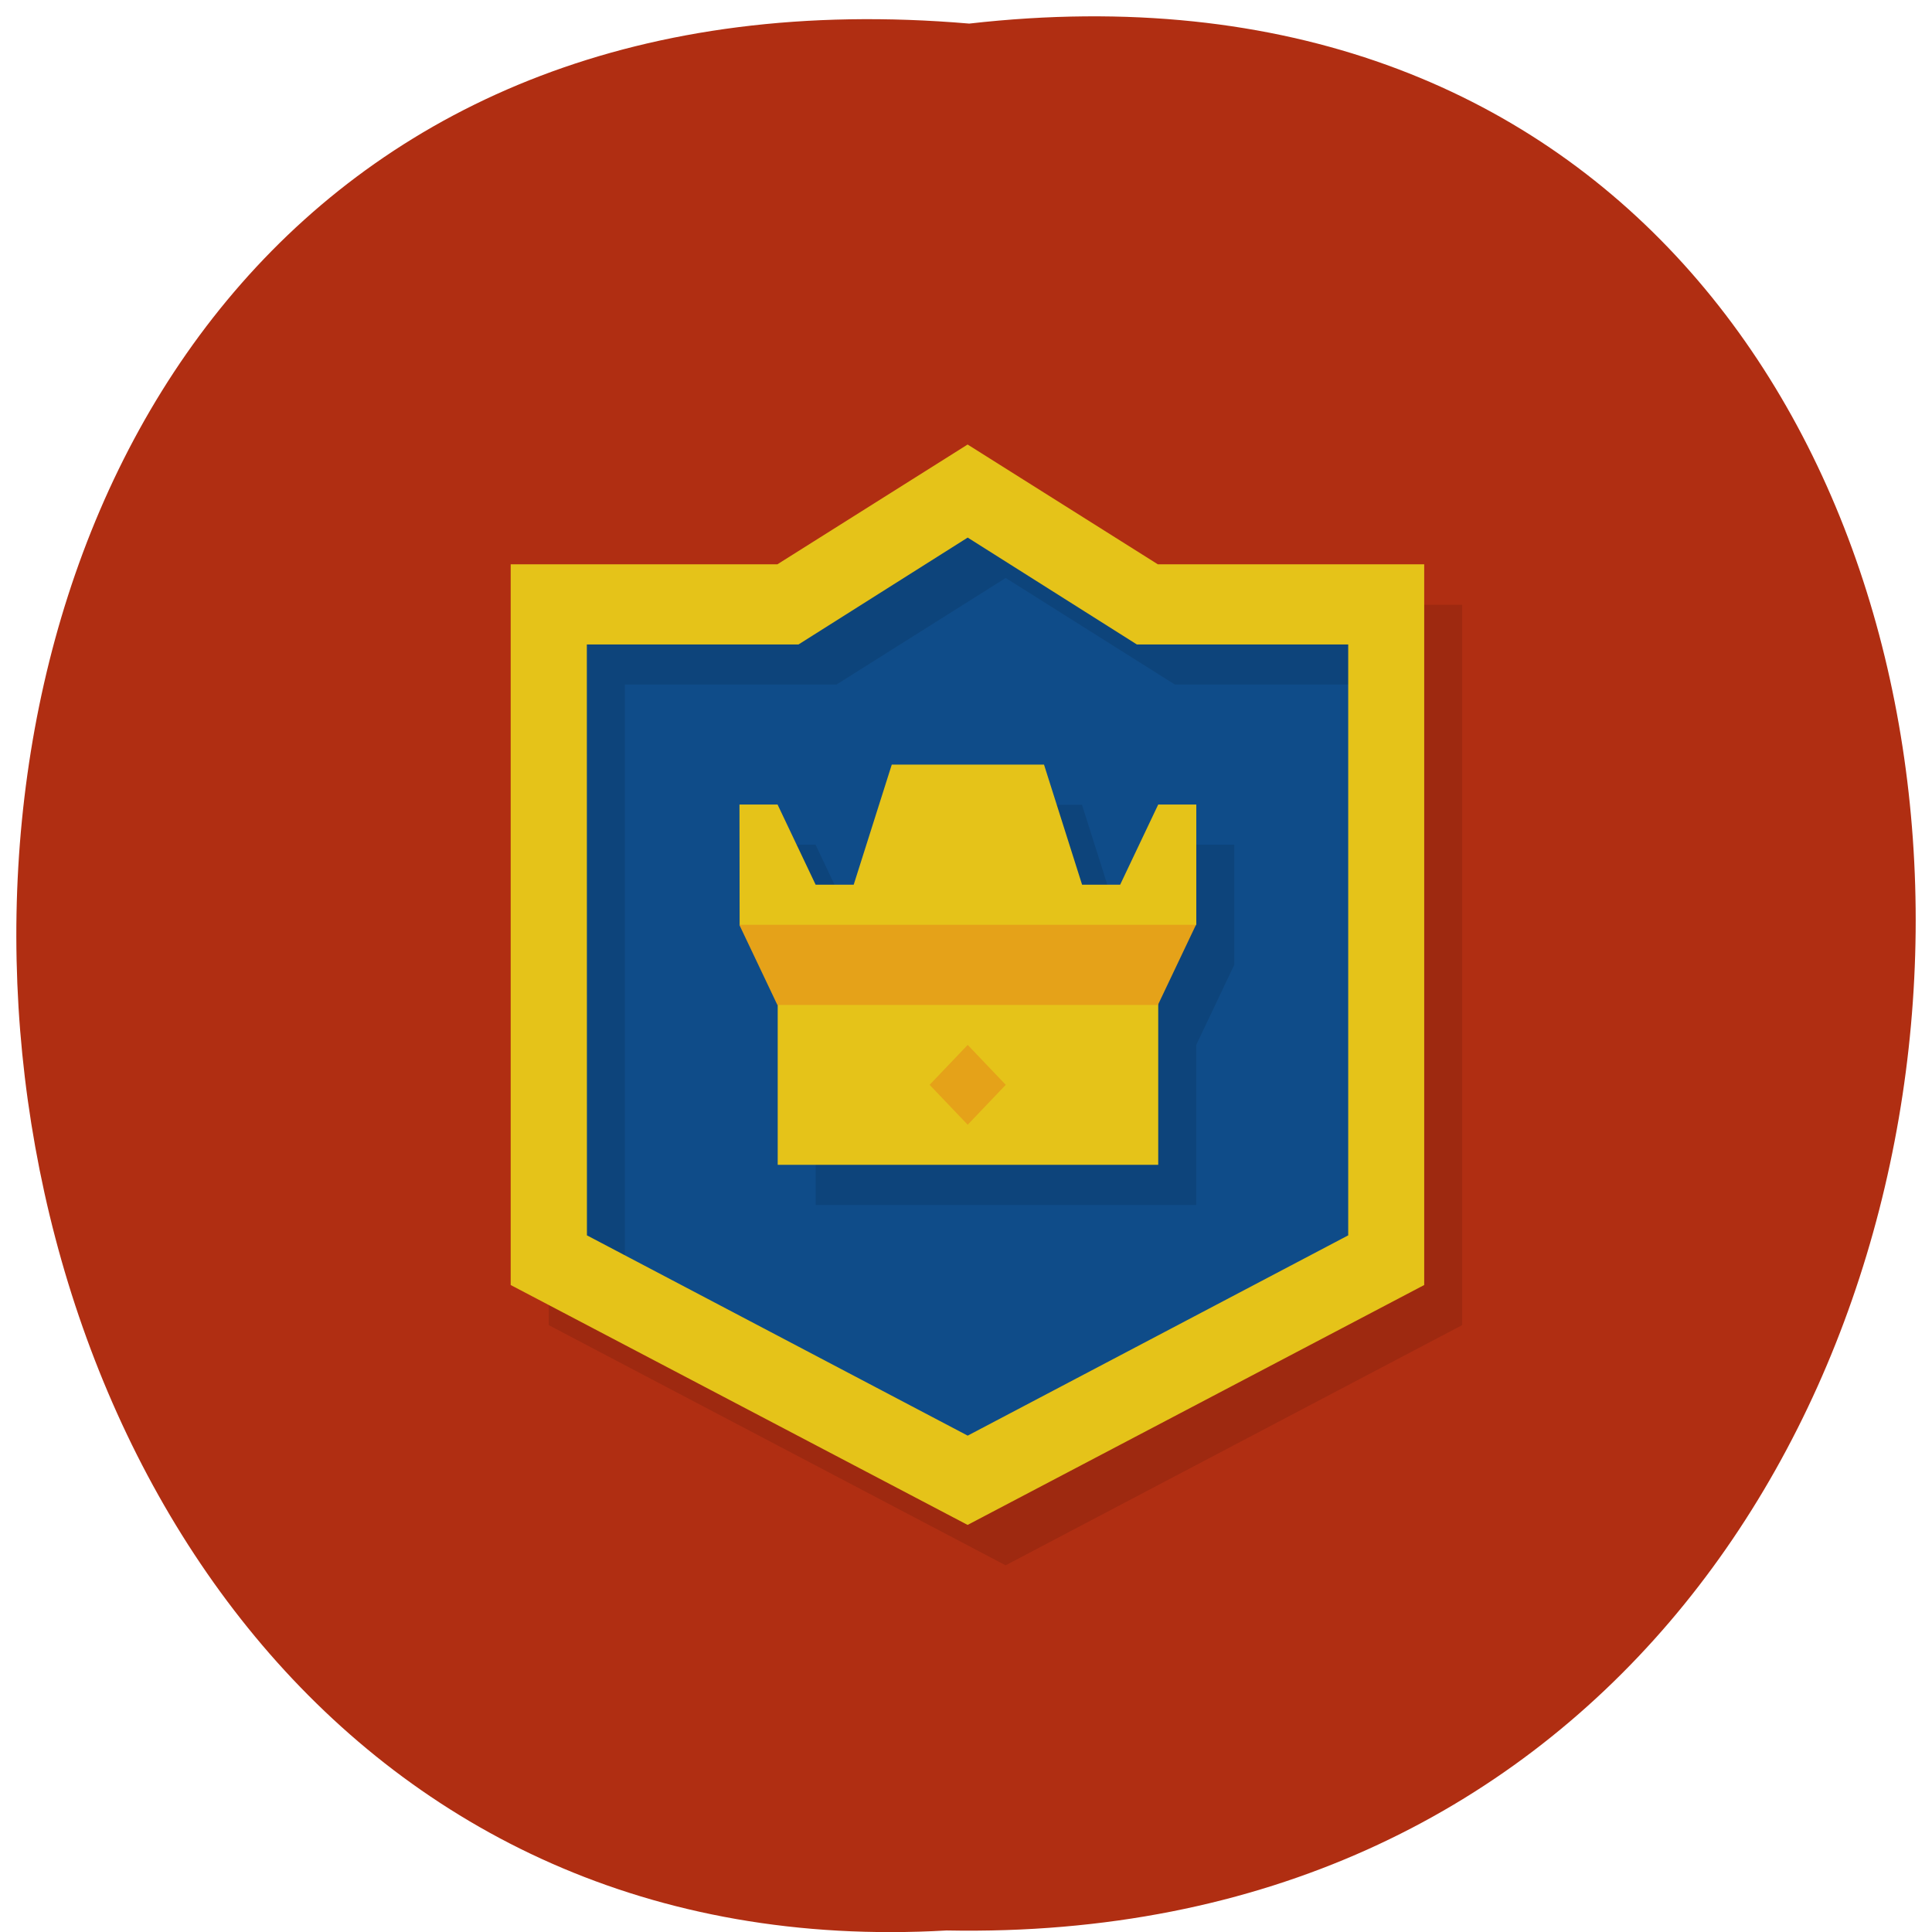 <svg xmlns="http://www.w3.org/2000/svg" viewBox="0 0 24 24"><path d="m 12.04 0.293 c 15.832 -1.801 15.613 23.992 -0.281 23.688 c -14.781 0.848 -16.12 -25.09 0.281 -23.688" fill="#b02e12"/><path d="m 6.816 7.512 v 7.953 l 5.203 2.984 l 5.199 -2.984 v -7.953 h -2.836 l -2.363 -1.492 l -2.363 1.492" fill="#0f4c89"/><path d="m 6.816 7.512 v 8.949 l 5.676 2.984 l 5.672 -2.984 v -8.949 h -3.309 l -2.363 -1.492 l -2.363 1.492 m -2.367 0.992 h 2.629 l 2.102 -1.324 l 2.102 1.324 h 2.625 v 7.344 l -4.727 2.484 l -4.73 -2.484 m 1.895 -5.355 h 0.473 l 0.473 0.996 h 0.473 l 0.473 -1.492 h 1.891 l 0.473 1.492 h 0.473 l 0.473 -0.996 h 0.473 v 1.492 l -0.473 0.996 v 1.988 h -4.727 v -1.988 l -0.473 -0.996" fill-opacity="0.102"/><path d="m 6.344 7.01 v 8.953 l 5.676 2.98 l 5.672 -2.98 v -8.953 h -3.309 l -2.363 -1.488 l -2.363 1.488 m -2.367 0.996 h 2.629 l 2.102 -1.328 l 2.102 1.328 h 2.625 v 7.34 l -4.727 2.488 l -4.73 -2.488 m 1.895 -5.352 h 0.473 l 0.473 0.996 h 0.473 l 0.473 -1.492 h 1.891 l 0.473 1.492 h 0.473 l 0.473 -0.996 h 0.473 v 1.492 l -0.473 0.496 v 2.488 h -4.727 v -2.488 l -0.473 -0.496" fill="#e5c319"/><path d="m 9.184 11.488 l 0.473 0.996 h 4.727 l 0.473 -0.996 m -2.836 1.492 l 0.473 0.496 l -0.473 0.496 l -0.473 -0.496" fill="#e5a219"/></svg>